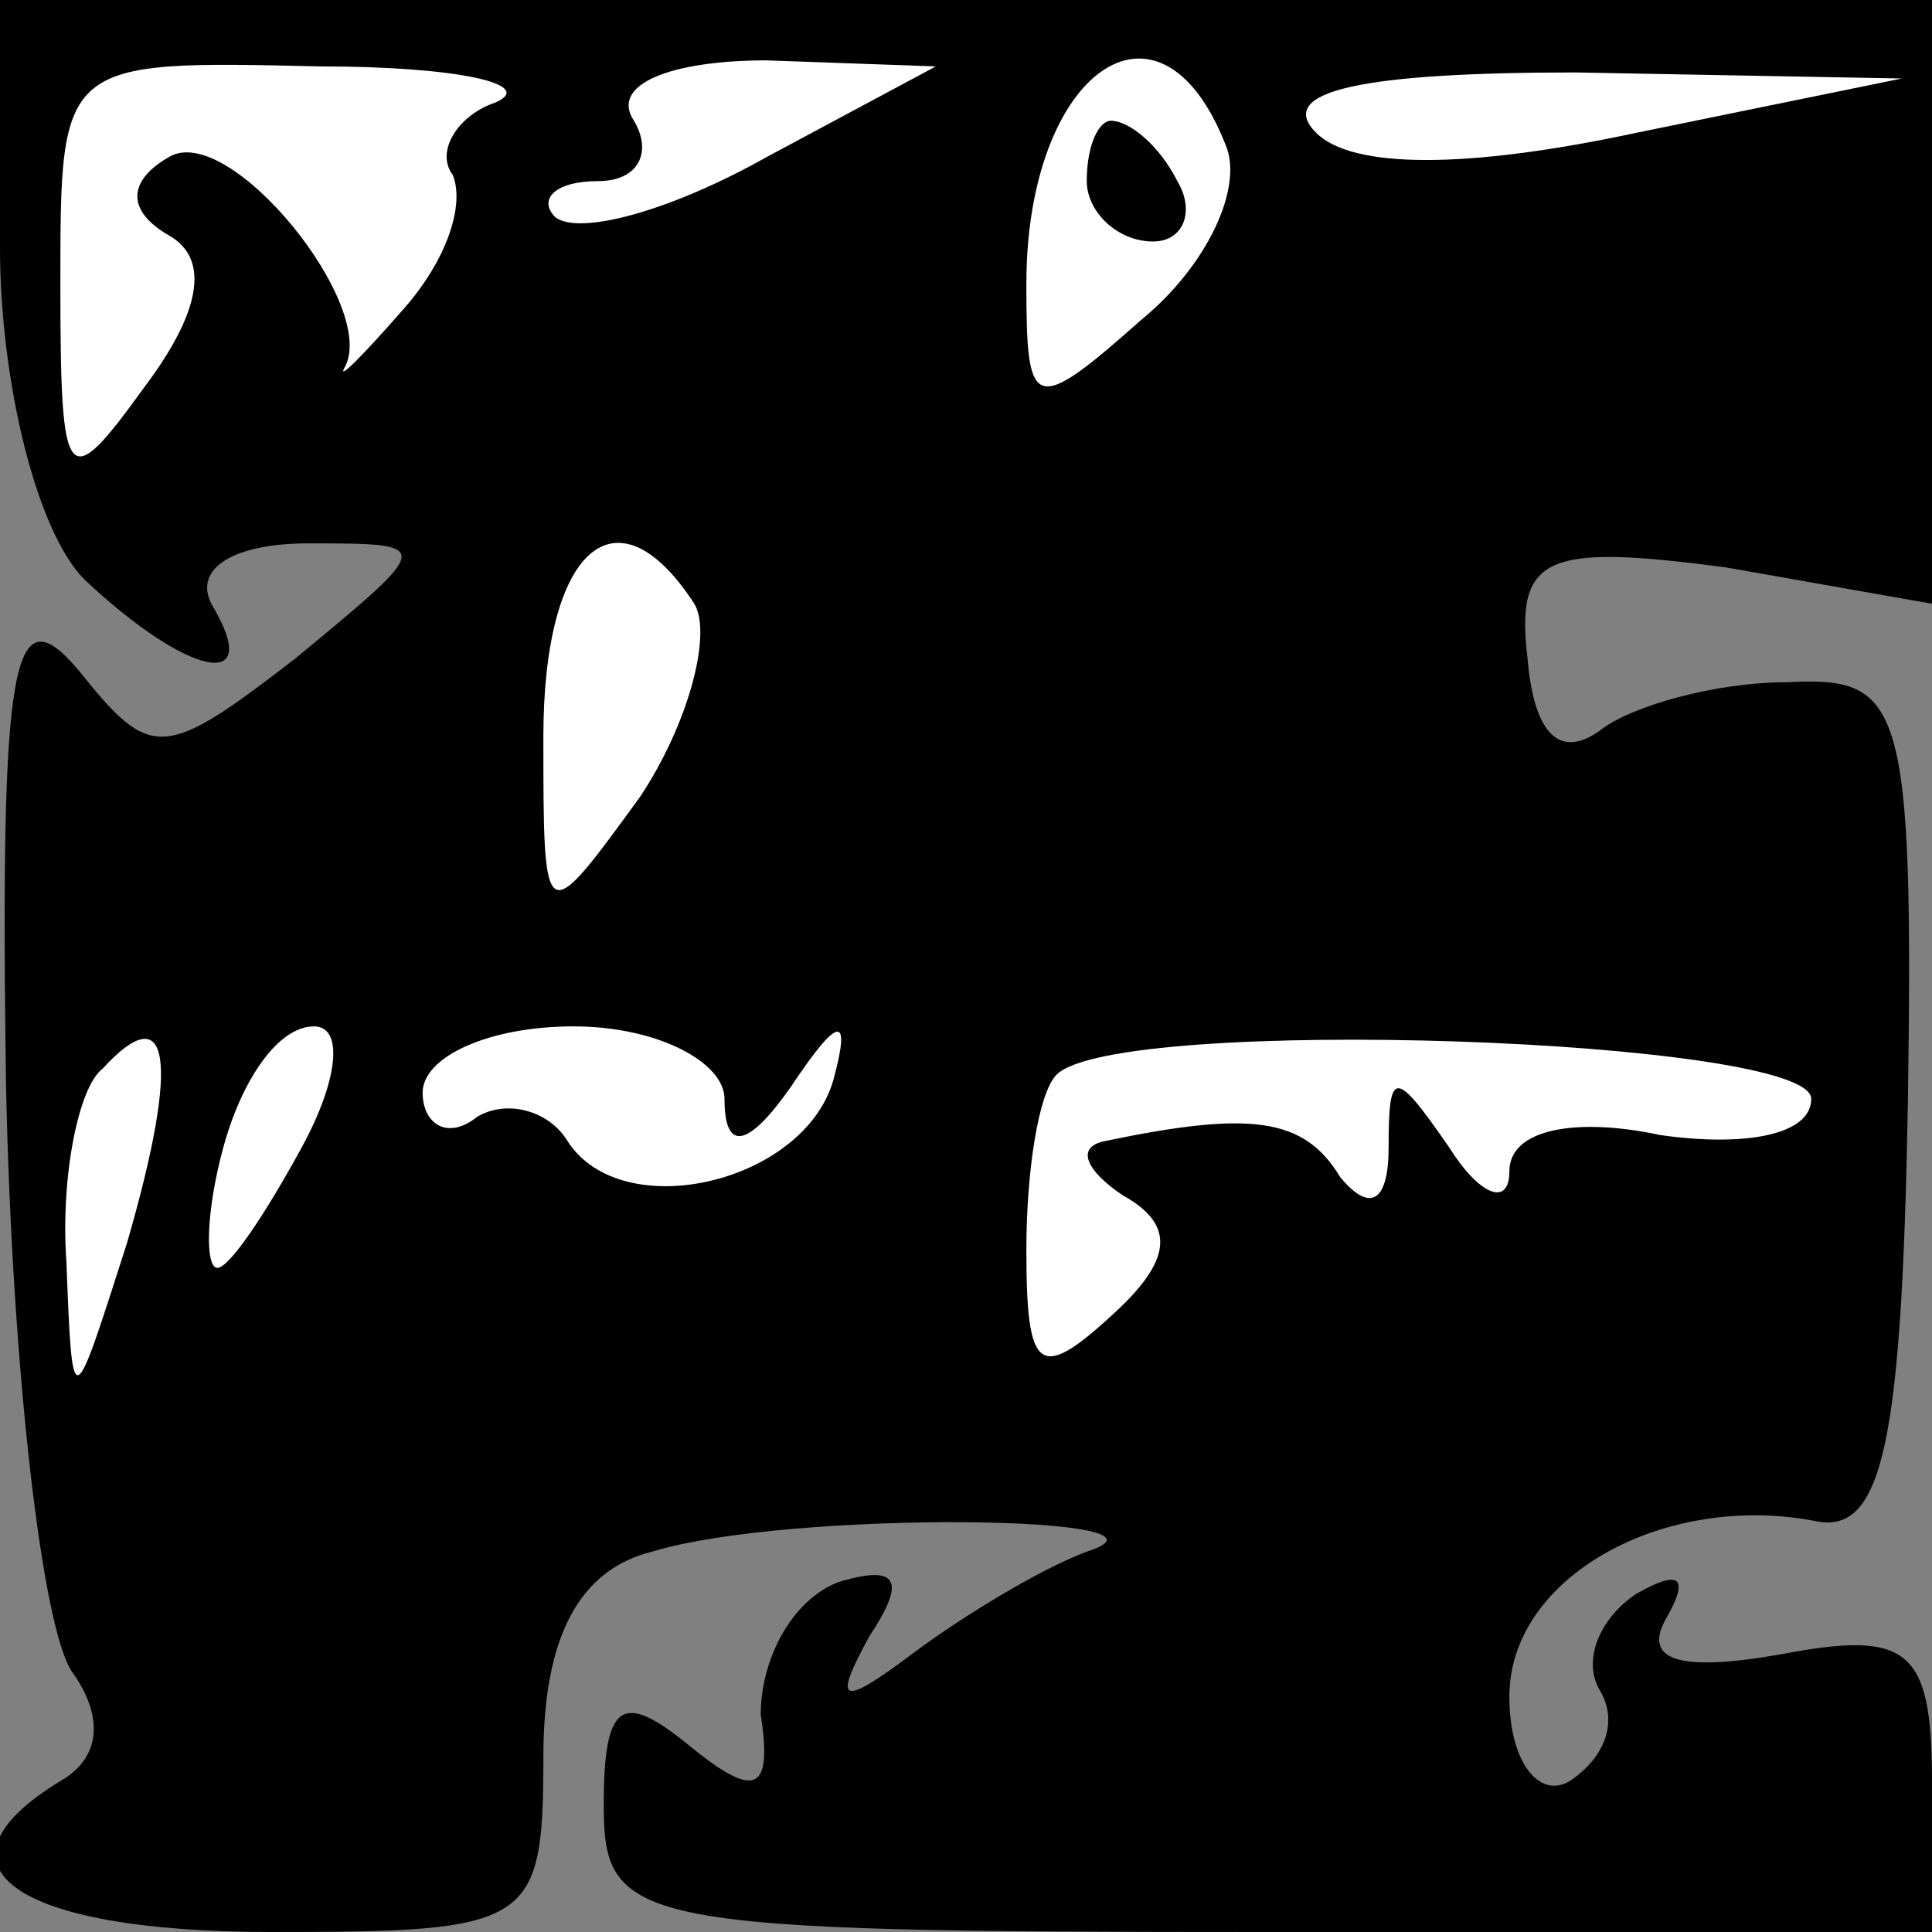 <?xml version="1.0" standalone="no"?>
<!DOCTYPE svg PUBLIC "-//W3C//DTD SVG 20010904//EN"
 "http://www.w3.org/TR/2001/REC-SVG-20010904/DTD/svg10.dtd">
<svg version="1.0" xmlns="http://www.w3.org/2000/svg"
 width="32pt" height="32pt" viewBox="0 0 32 32"
 preserveAspectRatio="xMidYMid meet">
<rect x="0" y="0" width="32" height="32" fill="#808080" stroke="none"/>
<g transform="translate(0,32) scale(0.1,-0.1)"
fill="#000000" stroke="none">
<path fill="#000000" stroke="none" d="M0 279 c0 -22 6 -47 14 -55 17 -16 30
-19 21 -4 -3 6 4 10 16 10 21 0 21 0 -2 -19 -22 -17 -24 -17 -36 -2 -11 13
-13 2 -12 -69 1 -47 6 -90 11 -97 5 -7 5 -14 -2 -18 -23 -14 -8 -25 35 -25 43
0 45 1 45 29 0 20 6 31 18 34 23 7 91 6 72 0 -8 -3 -21 -11 -29 -17 -12 -9
-13 -8 -7 3 6 9 5 12 -5 9 -8 -3 -13 -13 -13 -22 2 -13 -1 -14 -12 -5 -11 9
-14 7 -14 -10 0 -20 5 -21 110 -21 l110 0 0 25 c0 22 -4 25 -25 21 -17 -3 -23
-1 -19 6 4 7 2 8 -5 4 -6 -4 -9 -11 -6 -16 3 -5 1 -11 -5 -15 -5 -3 -10 3 -10
14 0 20 26 34 51 29 11 -2 14 14 15 69 1 67 -1 71 -20 70 -12 0 -26 -4 -31 -8
-7 -5 -11 0 -12 12 -2 17 3 19 33 15 l34 -6 0 50 0 50 -160 0 -160 0 0 -41z"/>
<path fill="#ffffff" stroke="none" d="M82 303 c-6 -2 -10 -8 -7 -12 2 -5 -1
-14 -8 -22 -7 -8 -11 -12 -10 -10 6 10 -19 41 -29 35 -7 -4 -7 -9 0 -13 7 -4
5 -13 -4 -25 -13 -18 -14 -17 -14 17 0 37 0 37 43 36 23 0 36 -3 29 -6z"/>
<path fill="#ffffff" stroke="none" d="M127 294 c-16 -9 -31 -13 -35 -10 -3 3
0 6 7 6 7 0 9 5 6 10 -4 6 6 10 22 10 l28 -1 -28 -15z"/>
<path fill="#ffffff" stroke="none" d="M203 296 c3 -7 -3 -20 -14 -29 -18 -16
-19 -15 -19 6 0 35 22 51 33 23z"/>
<path fill="#ffffff" stroke="none" d="M271 298 c-28 -6 -47 -6 -53 0 -7 7 8
10 43 10 l54 -1 -44 -9z"/>
<path fill="#ffffff" stroke="none" d="M115 220 c3 -5 -1 -20 -9 -32 -16 -22
-16 -22 -16 10 0 31 12 42 25 22z"/>
<path fill="#ffffff" stroke="none" d="M21 114 c-9 -28 -9 -29 -10 -3 -1 14 2
29 6 32 11 12 13 2 4 -29z"/>
<path fill="#ffffff" stroke="none" d="M50 130 c-6 -11 -12 -20 -14 -20 -2 0
-2 9 1 20 3 11 9 20 15 20 5 0 4 -9 -2 -20z"/>
<path fill="#ffffff" stroke="none" d="M120 138 c0 -9 4 -8 11 2 8 12 10 12 7
1 -5 -17 -35 -24 -44 -10 -3 5 -10 7 -15 4 -5 -4 -9 -1 -9 4 0 6 11 11 25 11
14 0 25 -6 25 -12z"/>
<path fill="#ffffff" stroke="none" d="M300 138 c0 -6 -11 -8 -25 -6 -14 3
-25 1 -25 -6 0 -6 -5 -4 -10 4 -9 13 -10 13 -10 0 0 -9 -3 -11 -8 -5 -6 10
-15 11 -39 6 -5 -1 -3 -5 3 -9 9 -5 8 -11 -2 -20 -12 -11 -14 -9 -14 11 0 13
2 26 5 29 10 10 125 6 125 -4z"/>
<path fill="#000000" stroke="none" d="M180 290 c0 -5 5 -10 11 -10 5 0 7 5 4
10 -3 6 -8 10 -11 10 -2 0 -4 -4 -4 -10z"/>
</g>
</svg>
